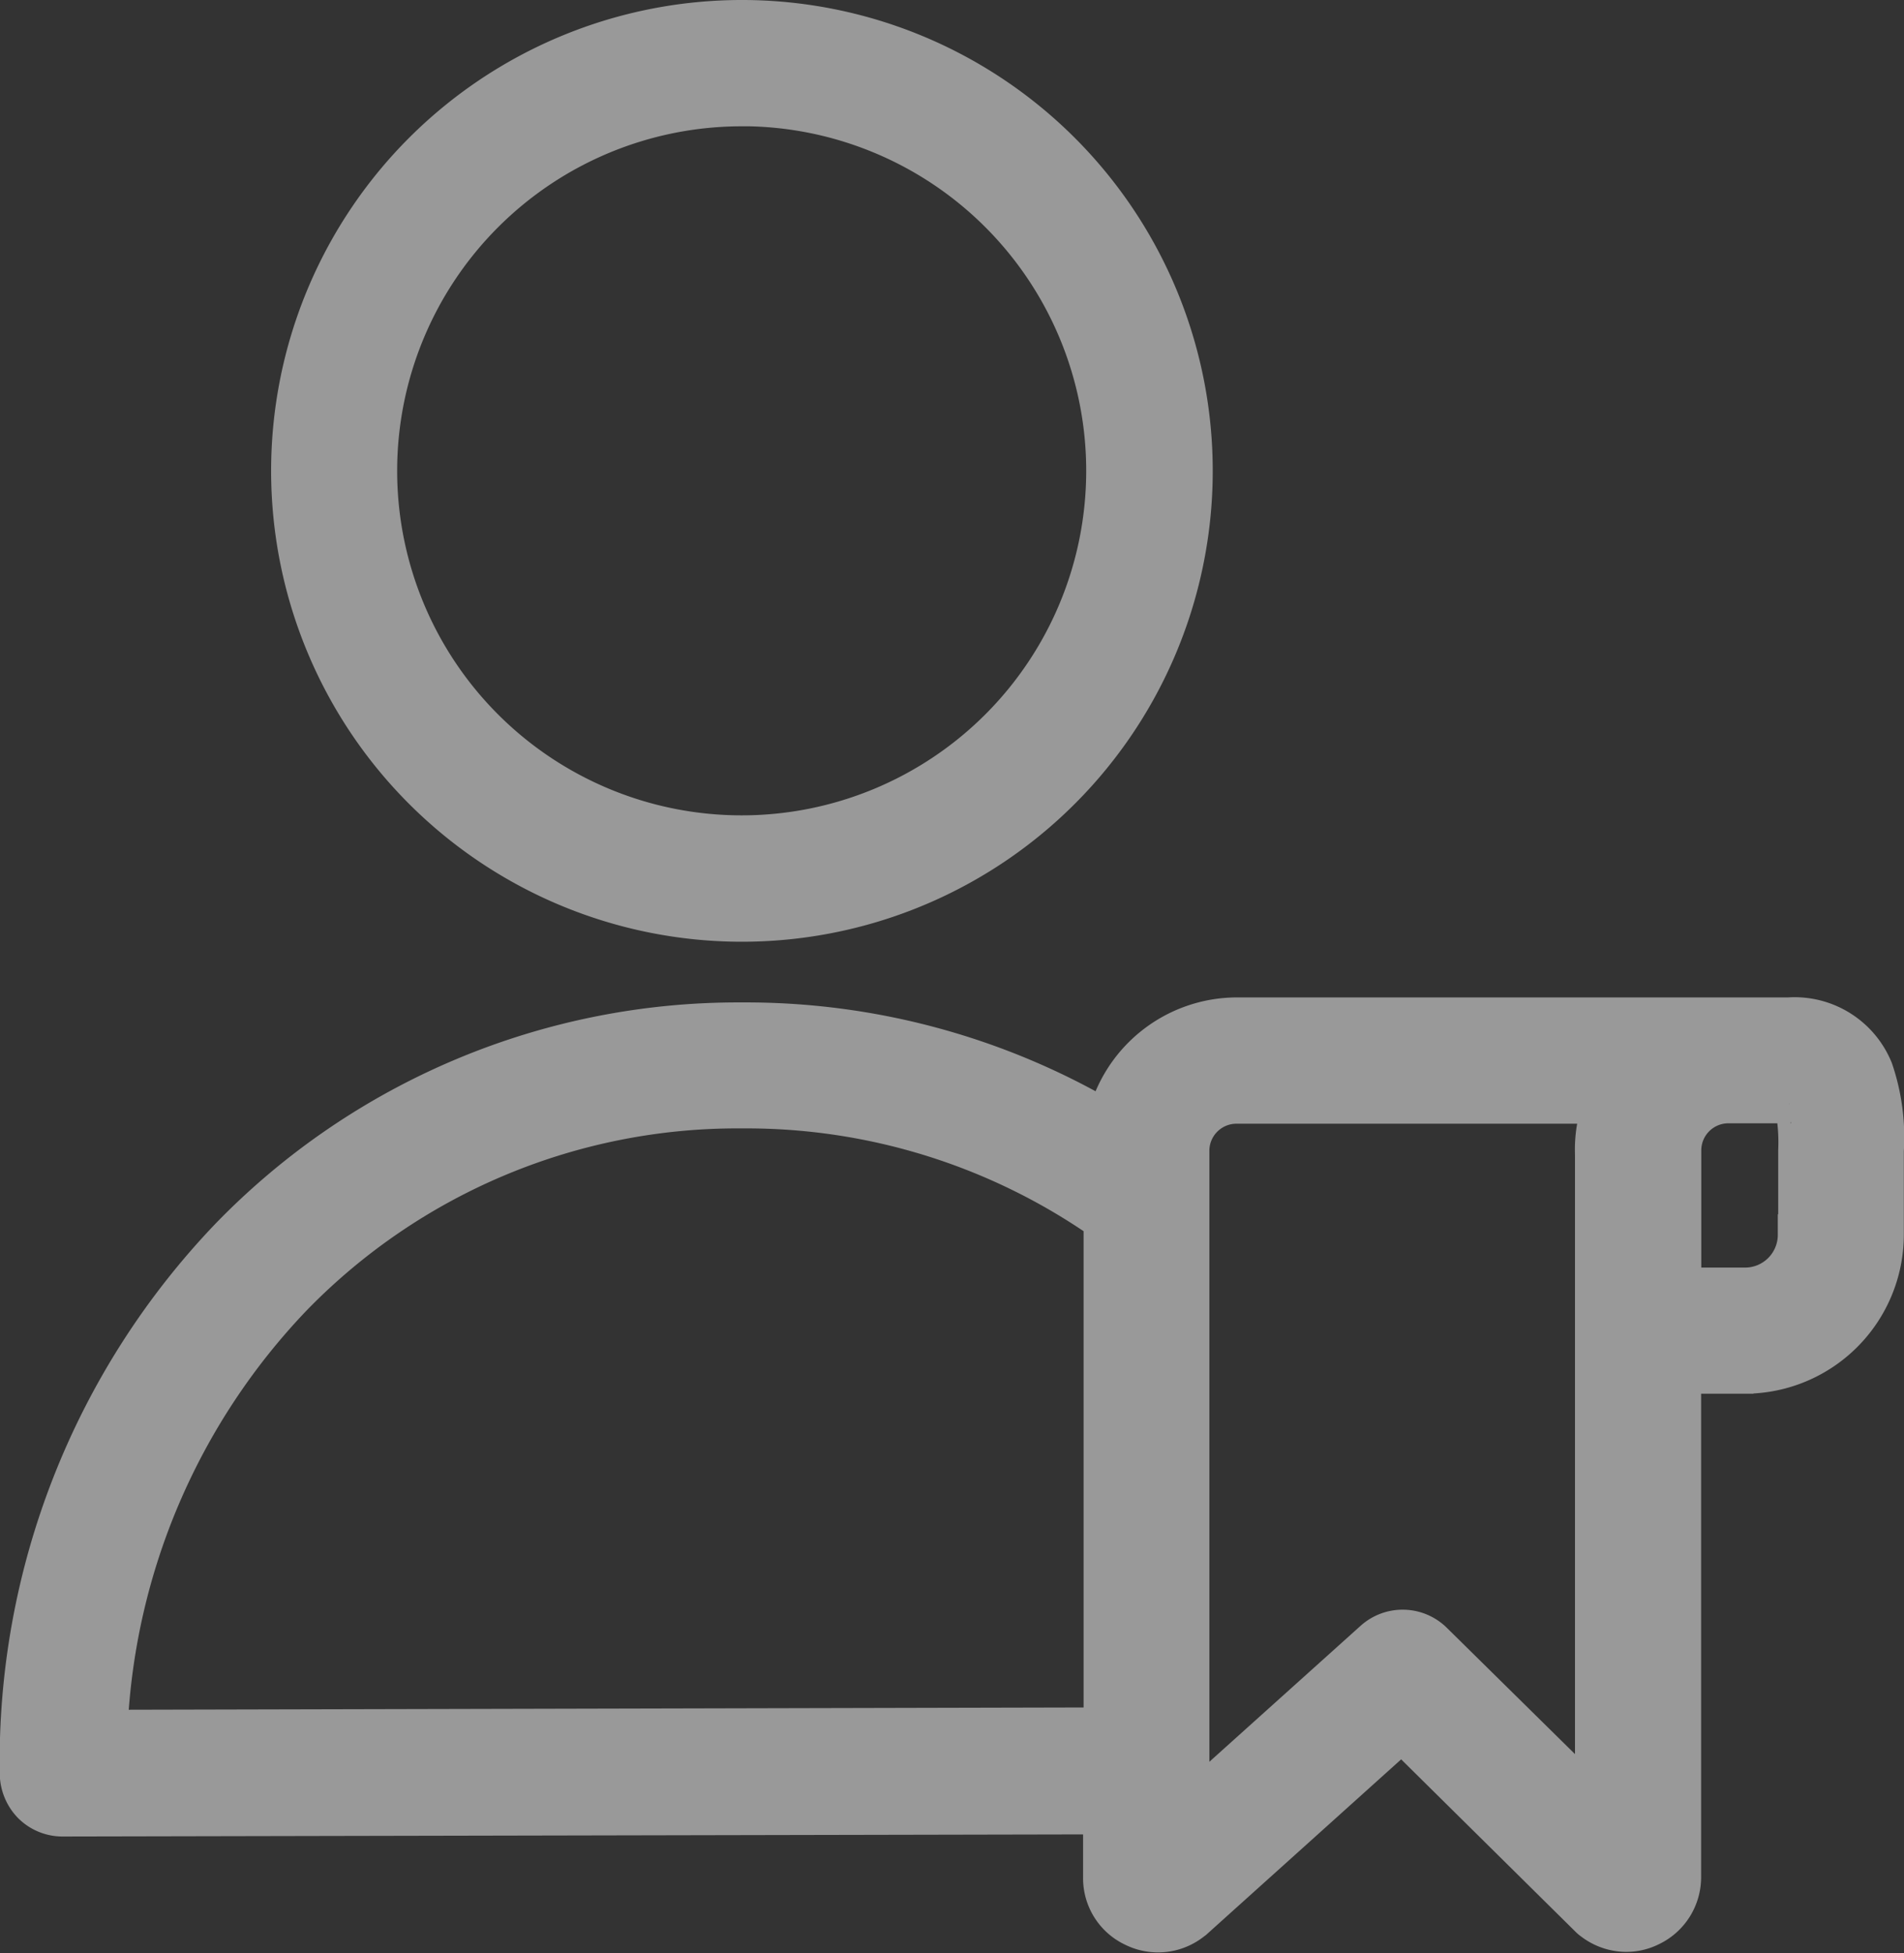 <svg xmlns="http://www.w3.org/2000/svg" width="23.189" height="23.787" viewBox="0 0 23.189 23.787">
  <rect x="0" y="0" width="23.189" height="23.787" fill="#333333" stroke="none"/>
  <g id="user_5_" data-name="user (5)" transform="translate(0.547 0.25)" opacity="0.5">
    <path id="Path_2601" data-name="Path 2601" d="M84.582,10.968A5.484,5.484,0,1,0,79.1,5.484,5.484,5.484,0,0,0,84.582,10.968Zm0-9.931a4.446,4.446,0,1,1-4.447,4.446A4.447,4.447,0,0,1,84.582,1.038Zm0,0" transform="translate(-76.095)" fill="#fff" stroke="#fff" stroke-width="0.5"/>
    <path id="Path_2602" data-name="Path 2602" d="M21.24,292.254H14.516a1.623,1.623,0,0,0-1.577,1.261,8.672,8.672,0,0,0-4.441-1.2H8.481a8.612,8.612,0,0,0-6.216,2.61A9.217,9.217,0,0,0-.3,301.453a.535.535,0,0,0,.15.368.514.514,0,0,0,.369.151l12.675-.026v.778a.645.645,0,0,0,.374.592.653.653,0,0,0,.7-.078c.01-.005.016-.016.026-.021l2.532-2.278,2.288,2.262a.268.268,0,0,0,.042.036.661.661,0,0,0,.4.14.642.642,0,0,0,.291-.068.654.654,0,0,0,.374-.591v-6.138h.783a1.689,1.689,0,0,0,1.686-1.686v-1.027a2.53,2.53,0,0,0-.13-.976A1.026,1.026,0,0,0,21.24,292.254ZM.756,300.929a8.14,8.14,0,0,1,2.252-5.287,7.565,7.565,0,0,1,5.474-2.293H8.5a7.608,7.608,0,0,1,4.4,1.37V300.9Zm18.129-7.056v7.943L16.9,299.86a.516.516,0,0,0-.711-.016l-2.257,2.029v-8a.58.58,0,0,1,.581-.581h4.478A1.525,1.525,0,0,0,18.884,293.873Zm2.47,1.022a.649.649,0,0,1-.649.649h-.783v-1.676a.58.58,0,0,1,.581-.581h.742a.23.23,0,0,1,.067.005,2.32,2.32,0,0,1,.047.576v1.027Zm0,0" transform="translate(0 -280.108)" fill="#fff" stroke="#fff" stroke-width="0.5"/>
  </g>
</svg>
